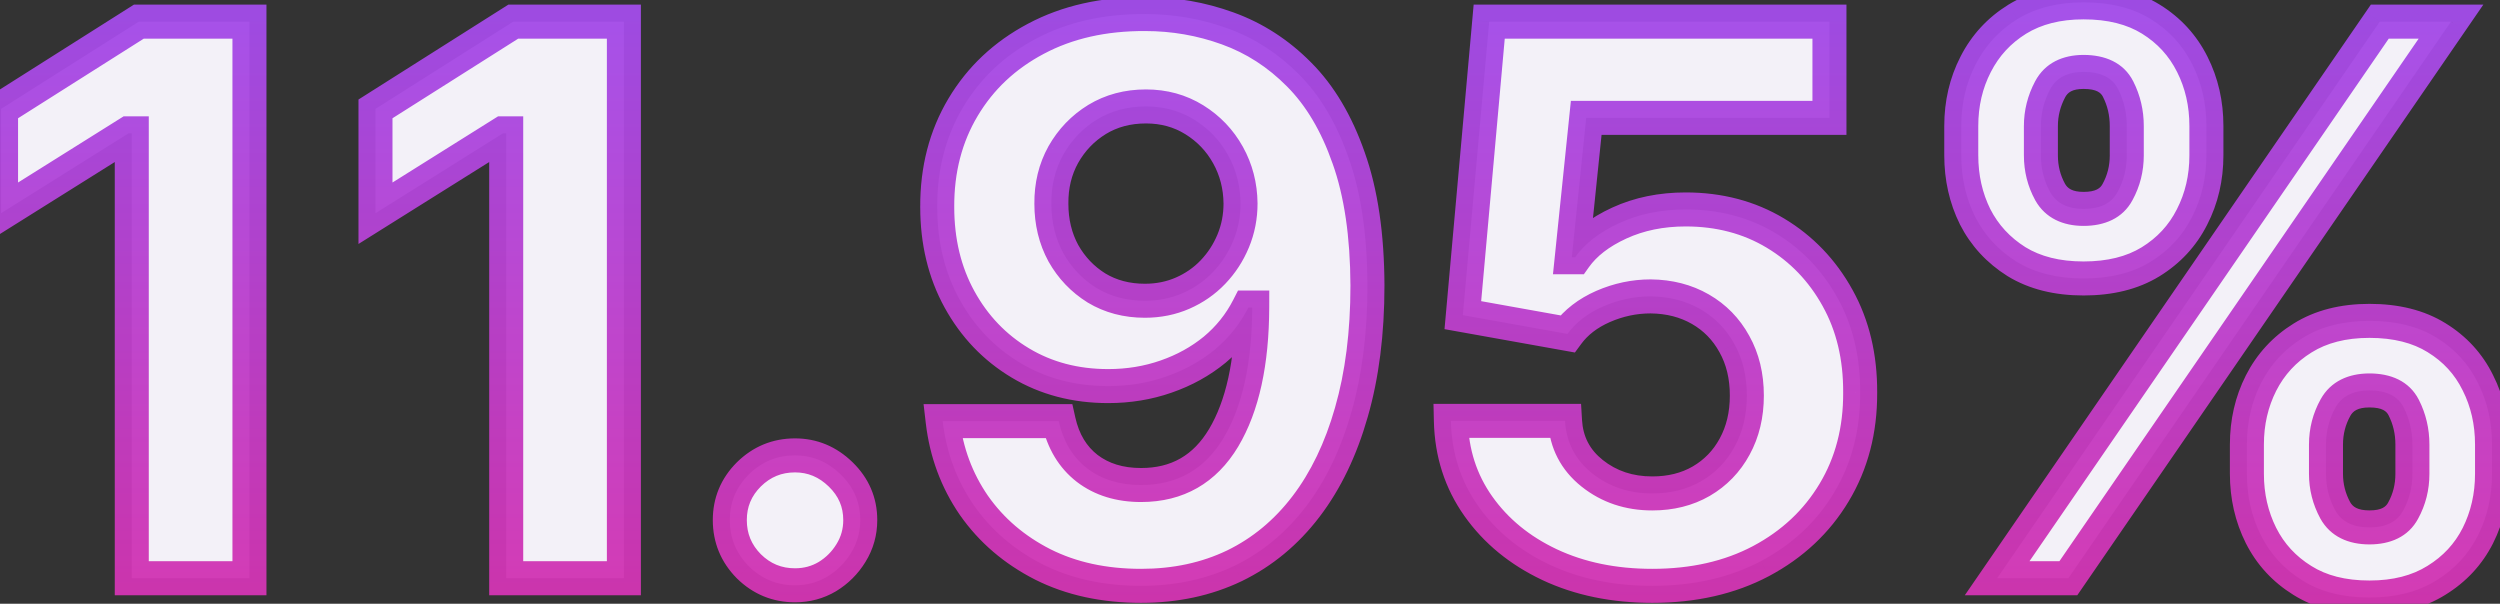 <svg width="294" height="71" viewBox="0 0 294 71" fill="none" xmlns="http://www.w3.org/2000/svg">
<rect x="0" y="0" width="294" height="71" fill="#333333" stroke="none"/>
<path d="M29.336 2.545V68H15.497V15.681H15.113L0.124 25.077V12.805L16.328 2.545H29.336ZM73.369 2.545V68H59.53V15.681H59.147L44.157 25.077V12.805L60.361 2.545H73.369ZM93.496 68.831C91.386 68.831 89.575 68.085 88.063 66.594C86.571 65.081 85.825 63.27 85.825 61.16C85.825 59.072 86.571 57.283 88.063 55.791C89.575 54.3 91.386 53.554 93.496 53.554C95.541 53.554 97.331 54.3 98.865 55.791C100.399 57.283 101.166 59.072 101.166 61.16C101.166 62.567 100.804 63.856 100.08 65.028C99.376 66.178 98.45 67.105 97.299 67.808C96.148 68.49 94.881 68.831 93.496 68.831ZM134.669 1.651C138.035 1.651 141.274 2.215 144.385 3.344C147.517 4.474 150.308 6.274 152.758 8.746C155.23 11.217 157.179 14.499 158.607 18.59C160.056 22.659 160.791 27.655 160.812 33.579C160.812 39.14 160.184 44.104 158.926 48.472C157.691 52.819 155.911 56.516 153.589 59.562C151.267 62.609 148.465 64.932 145.184 66.53C141.902 68.106 138.237 68.895 134.189 68.895C129.821 68.895 125.965 68.053 122.62 66.37C119.274 64.665 116.579 62.354 114.534 59.435C112.509 56.494 111.284 53.192 110.858 49.527H124.505C125.038 51.913 126.157 53.767 127.861 55.088C129.566 56.388 131.675 57.038 134.189 57.038C138.451 57.038 141.689 55.184 143.905 51.477C146.121 47.748 147.24 42.645 147.261 36.168H146.813C145.833 38.085 144.512 39.736 142.85 41.121C141.188 42.485 139.282 43.54 137.13 44.285C134.999 45.031 132.73 45.404 130.322 45.404C126.465 45.404 123.024 44.499 119.999 42.688C116.973 40.876 114.587 38.383 112.84 35.209C111.093 32.034 110.219 28.412 110.219 24.342C110.198 19.953 111.21 16.043 113.255 12.613C115.301 9.183 118.156 6.498 121.821 4.559C125.507 2.599 129.789 1.629 134.669 1.651ZM134.764 12.517C132.612 12.517 130.695 13.028 129.012 14.051C127.35 15.074 126.029 16.448 125.049 18.174C124.09 19.9 123.621 21.828 123.642 23.959C123.642 26.111 124.111 28.05 125.049 29.776C126.007 31.48 127.307 32.844 128.948 33.867C130.61 34.868 132.506 35.369 134.637 35.369C136.235 35.369 137.715 35.07 139.079 34.474C140.443 33.877 141.625 33.057 142.627 32.013C143.649 30.947 144.448 29.722 145.024 28.337C145.599 26.952 145.887 25.482 145.887 23.927C145.865 21.86 145.375 19.964 144.416 18.238C143.458 16.512 142.137 15.127 140.453 14.083C138.77 13.039 136.874 12.517 134.764 12.517ZM194.306 68.895C189.789 68.895 185.762 68.064 182.225 66.402C178.71 64.74 175.919 62.45 173.852 59.531C171.785 56.611 170.709 53.266 170.624 49.495H184.047C184.196 52.031 185.262 54.087 187.243 55.663C189.225 57.24 191.579 58.028 194.306 58.028C196.48 58.028 198.397 57.549 200.059 56.59C201.742 55.61 203.053 54.257 203.99 52.531C204.949 50.784 205.429 48.781 205.429 46.523C205.429 44.222 204.938 42.197 203.958 40.45C203 38.703 201.668 37.34 199.963 36.359C198.259 35.379 196.309 34.879 194.115 34.857C192.197 34.857 190.333 35.251 188.522 36.04C186.732 36.828 185.336 37.904 184.335 39.268L172.03 37.062L175.13 2.545H215.144V13.859H186.54L184.846 30.255H185.23C186.38 28.636 188.117 27.293 190.439 26.228C192.762 25.163 195.361 24.63 198.237 24.63C202.179 24.63 205.695 25.557 208.784 27.41C211.874 29.264 214.313 31.81 216.103 35.049C217.893 38.266 218.777 41.974 218.756 46.171C218.777 50.582 217.755 54.502 215.688 57.932C213.642 61.342 210.777 64.026 207.09 65.987C203.426 67.925 199.164 68.895 194.306 68.895ZM264.235 55.727V52.276C264.235 49.655 264.789 47.247 265.897 45.053C267.027 42.837 268.657 41.068 270.787 39.747C272.939 38.405 275.56 37.734 278.649 37.734C281.782 37.734 284.413 38.394 286.544 39.715C288.696 41.036 290.315 42.805 291.402 45.021C292.51 47.215 293.063 49.633 293.063 52.276V55.727C293.063 58.348 292.51 60.766 291.402 62.982C290.294 65.177 288.664 66.935 286.512 68.256C284.36 69.598 281.739 70.269 278.649 70.269C275.517 70.269 272.886 69.598 270.755 68.256C268.625 66.935 267.005 65.177 265.897 62.982C264.789 60.766 264.235 58.348 264.235 55.727ZM273.536 52.276V55.727C273.536 57.24 273.898 58.668 274.622 60.01C275.368 61.352 276.71 62.023 278.649 62.023C280.588 62.023 281.909 61.363 282.612 60.042C283.337 58.721 283.699 57.283 283.699 55.727V52.276C283.699 50.72 283.358 49.271 282.676 47.929C281.995 46.587 280.652 45.916 278.649 45.916C276.732 45.916 275.4 46.587 274.654 47.929C273.909 49.271 273.536 50.72 273.536 52.276ZM230.645 18.27V14.818C230.645 12.176 231.21 9.758 232.339 7.563C233.468 5.347 235.098 3.579 237.229 2.258C239.381 0.937 241.98 0.276 245.027 0.276C248.181 0.276 250.823 0.937 252.953 2.258C255.084 3.579 256.703 5.347 257.811 7.563C258.919 9.758 259.473 12.176 259.473 14.818V18.27C259.473 20.912 258.909 23.33 257.779 25.525C256.671 27.72 255.041 29.477 252.889 30.798C250.759 32.098 248.138 32.748 245.027 32.748C241.916 32.748 239.285 32.087 237.133 30.766C235.002 29.424 233.383 27.666 232.275 25.493C231.188 23.298 230.645 20.891 230.645 18.27ZM240.01 14.818V18.27C240.01 19.825 240.372 21.264 241.096 22.584C241.842 23.905 243.152 24.566 245.027 24.566C246.987 24.566 248.319 23.905 249.022 22.584C249.747 21.264 250.109 19.825 250.109 18.27V14.818C250.109 13.263 249.768 11.814 249.086 10.472C248.404 9.129 247.051 8.458 245.027 8.458C243.131 8.458 241.821 9.14 241.096 10.504C240.372 11.867 240.01 13.305 240.01 14.818ZM234.864 68L279.864 2.545H288.237L243.237 68H234.864Z" fill="#F3F1F8"/>
<path d="M29.336 2.545H31.336V0.545H29.336V2.545ZM29.336 68V70H31.336V68H29.336ZM15.497 68H13.497V70H15.497V68ZM15.497 15.681H17.497V13.681H15.497V15.681ZM15.113 15.681V13.681H14.538L14.051 13.986L15.113 15.681ZM0.124 25.077H-1.876V28.692L1.186 26.772L0.124 25.077ZM0.124 12.805L-0.946 11.115L-1.876 11.704V12.805H0.124ZM16.328 2.545V0.545H15.748L15.258 0.856L16.328 2.545ZM27.336 2.545V68H31.336V2.545H27.336ZM29.336 66H15.497V70H29.336V66ZM17.497 68V15.681H13.497V68H17.497ZM15.497 13.681H15.113V17.681H15.497V13.681ZM14.051 13.986L-0.938 23.383L1.186 26.772L16.176 17.376L14.051 13.986ZM2.124 25.077V12.805H-1.876V25.077H2.124ZM1.194 14.495L17.398 4.235L15.258 0.856L-0.946 11.115L1.194 14.495ZM16.328 4.545H29.336V0.545H16.328V4.545ZM73.369 2.545H75.369V0.545H73.369V2.545ZM73.369 68V70H75.369V68H73.369ZM59.53 68H57.53V70H59.53V68ZM59.53 15.681H61.53V13.681H59.53V15.681ZM59.147 15.681V13.681H58.572L58.084 13.986L59.147 15.681ZM44.157 25.077H42.157V28.692L45.219 26.772L44.157 25.077ZM44.157 12.805L43.087 11.115L42.157 11.704V12.805H44.157ZM60.361 2.545V0.545H59.781L59.291 0.856L60.361 2.545ZM71.369 2.545V68H75.369V2.545H71.369ZM73.369 66H59.53V70H73.369V66ZM61.53 68V15.681H57.53V68H61.53ZM59.53 13.681H59.147V17.681H59.53V13.681ZM58.084 13.986L43.095 23.383L45.219 26.772L60.209 17.376L58.084 13.986ZM46.157 25.077V12.805H42.157V25.077H46.157ZM45.227 14.495L61.431 4.235L59.291 0.856L43.087 11.115L45.227 14.495ZM60.361 4.545H73.369V0.545H60.361V4.545ZM88.063 66.594L86.638 67.998L86.648 68.008L86.658 68.018L88.063 66.594ZM88.063 55.791L86.658 54.367L86.653 54.372L86.648 54.377L88.063 55.791ZM98.865 55.791L97.471 57.225L98.865 55.791ZM100.08 65.028L98.378 63.976L98.373 63.985L100.08 65.028ZM97.299 67.808L98.319 69.529L98.33 69.522L98.342 69.515L97.299 67.808ZM93.496 66.831C91.916 66.831 90.608 66.295 89.467 65.169L86.658 68.018C88.543 69.875 90.857 70.831 93.496 70.831V66.831ZM89.487 65.19C88.361 64.048 87.825 62.74 87.825 61.16H83.825C83.825 63.8 84.781 66.114 86.638 67.998L89.487 65.19ZM87.825 61.16C87.825 59.609 88.356 58.326 89.477 57.205L86.648 54.377C84.786 56.239 83.825 58.536 83.825 61.16H87.825ZM89.467 57.215C90.608 56.09 91.916 55.554 93.496 55.554V51.554C90.857 51.554 88.543 52.51 86.658 54.367L89.467 57.215ZM93.496 55.554C94.995 55.554 96.291 56.078 97.471 57.225L100.259 54.357C98.371 52.521 96.088 51.554 93.496 51.554V55.554ZM97.471 57.225C98.629 58.351 99.166 59.627 99.166 61.16H103.166C103.166 58.517 102.17 56.215 100.259 54.357L97.471 57.225ZM99.166 61.16C99.166 62.203 98.903 63.127 98.378 63.976L101.781 66.079C102.705 64.585 103.166 62.93 103.166 61.16H99.166ZM98.373 63.985C97.835 64.865 97.136 65.564 96.256 66.102L98.342 69.515C99.763 68.646 100.918 67.492 101.786 66.071L98.373 63.985ZM96.279 66.088C95.449 66.58 94.535 66.831 93.496 66.831V70.831C95.226 70.831 96.848 70.4 98.319 69.529L96.279 66.088ZM134.669 1.651L134.66 3.651H134.669V1.651ZM144.385 3.344L143.702 5.224L143.706 5.226L144.385 3.344ZM152.758 8.746L151.338 10.154L151.344 10.16L152.758 8.746ZM158.607 18.59L156.718 19.248L156.723 19.26L158.607 18.59ZM160.812 33.579H162.812L162.812 33.572L160.812 33.579ZM158.926 48.472L157.004 47.919L157.003 47.925L158.926 48.472ZM153.589 59.562L155.18 60.775V60.775L153.589 59.562ZM145.184 66.53L146.05 68.332L146.059 68.328L145.184 66.53ZM122.62 66.37L121.712 68.152L121.721 68.157L122.62 66.37ZM114.534 59.435L112.886 60.569L112.891 60.576L112.896 60.582L114.534 59.435ZM110.858 49.527V47.527H108.612L108.872 49.758L110.858 49.527ZM124.505 49.527L126.457 49.091L126.108 47.527H124.505V49.527ZM127.861 55.088L126.636 56.669L126.642 56.674L126.648 56.678L127.861 55.088ZM143.905 51.477L145.622 52.503L145.624 52.498L143.905 51.477ZM147.261 36.168L149.261 36.174L149.268 34.168H147.261V36.168ZM146.813 36.168V34.168H145.59L145.033 35.257L146.813 36.168ZM142.85 41.121L144.119 42.668L144.125 42.663L144.131 42.658L142.85 41.121ZM137.13 44.285L136.475 42.396L136.469 42.398L137.13 44.285ZM119.999 42.688L118.972 44.404L119.999 42.688ZM112.84 35.209L111.088 36.173L112.84 35.209ZM110.219 24.342H112.219L112.219 24.333L110.219 24.342ZM113.255 12.613L114.973 13.637L113.255 12.613ZM121.821 4.559L122.756 6.327L122.76 6.325L121.821 4.559ZM129.012 14.051L127.973 12.342L127.963 12.348L129.012 14.051ZM125.049 18.174L123.309 17.186L123.305 17.195L123.3 17.203L125.049 18.174ZM123.642 23.959H125.642V23.949L125.642 23.939L123.642 23.959ZM125.049 29.776L123.291 30.73L123.298 30.743L123.305 30.756L125.049 29.776ZM128.948 33.867L127.89 35.564L127.903 35.572L127.915 35.58L128.948 33.867ZM139.079 34.474L138.277 32.641L139.079 34.474ZM142.627 32.013L141.184 30.628L141.183 30.628L142.627 32.013ZM145.024 28.337L146.871 29.105L145.024 28.337ZM145.887 23.927H147.887V23.916L147.887 23.906L145.887 23.927ZM144.416 18.238L146.165 17.267L144.416 18.238ZM140.453 14.083L141.508 12.383V12.383L140.453 14.083ZM134.669 3.651C137.806 3.651 140.814 4.176 143.702 5.224L145.067 1.464C141.734 0.254 138.264 -0.349 134.669 -0.349V3.651ZM143.706 5.226C146.546 6.25 149.087 7.883 151.338 10.154L154.178 7.338C151.529 4.665 148.487 2.698 145.063 1.463L143.706 5.226ZM151.344 10.16C153.558 12.374 155.367 15.375 156.718 19.248L160.495 17.93C158.992 13.622 156.902 10.061 154.172 7.332L151.344 10.16ZM156.723 19.26C158.073 23.054 158.791 27.811 158.812 33.586L162.812 33.572C162.79 27.5 162.038 22.264 160.491 17.919L156.723 19.26ZM158.812 33.579C158.812 38.993 158.2 43.766 157.004 47.919L160.848 49.026C162.167 44.443 162.812 39.287 162.812 33.579H158.812ZM157.003 47.925C155.823 52.074 154.145 55.535 151.998 58.35L155.18 60.775C157.678 57.497 159.558 53.564 160.85 49.019L157.003 47.925ZM151.998 58.35C149.856 61.161 147.294 63.277 144.308 64.732L146.059 68.328C149.635 66.586 152.678 64.058 155.18 60.775L151.998 58.35ZM144.317 64.727C141.335 66.16 137.972 66.895 134.189 66.895V70.895C138.503 70.895 142.469 70.053 146.05 68.332L144.317 64.727ZM134.189 66.895C130.082 66.895 126.542 66.105 123.519 64.584L121.721 68.157C125.388 70.002 129.561 70.895 134.189 70.895V66.895ZM123.528 64.588C120.458 63.024 118.019 60.924 116.172 58.287L112.896 60.582C115.139 63.784 118.091 66.307 121.712 68.152L123.528 64.588ZM116.181 58.301C114.348 55.638 113.235 52.648 112.845 49.296L108.872 49.758C109.334 53.736 110.671 57.35 112.886 60.569L116.181 58.301ZM110.858 51.527H124.505V47.527H110.858V51.527ZM122.553 49.963C123.173 52.739 124.514 55.025 126.636 56.669L129.086 53.507C127.799 52.51 126.903 51.087 126.457 49.091L122.553 49.963ZM126.648 56.678C128.759 58.288 131.315 59.038 134.189 59.038V55.038C132.035 55.038 130.372 54.488 129.074 53.498L126.648 56.678ZM134.189 59.038C139.166 59.038 143.051 56.804 145.622 52.503L142.188 50.45C140.327 53.564 137.735 55.038 134.189 55.038V59.038ZM145.624 52.498C148.092 48.347 149.239 42.845 149.261 36.174L145.261 36.161C145.24 42.445 144.15 47.149 142.186 50.455L145.624 52.498ZM147.261 34.168H146.813V38.168H147.261V34.168ZM145.033 35.257C144.176 36.934 143.026 38.372 141.57 39.585L144.131 42.658C145.999 41.101 147.491 39.237 148.594 37.078L145.033 35.257ZM141.582 39.575C140.113 40.78 138.417 41.723 136.475 42.396L137.784 46.175C140.146 45.357 142.264 44.19 144.119 42.668L141.582 39.575ZM136.469 42.398C134.564 43.064 132.52 43.404 130.322 43.404V47.404C132.94 47.404 135.433 46.998 137.79 46.173L136.469 42.398ZM130.322 43.404C126.792 43.404 123.713 42.58 121.026 40.971L118.972 44.404C122.336 46.418 126.139 47.404 130.322 47.404V43.404ZM121.026 40.971C118.313 39.347 116.173 37.118 114.592 34.245L111.088 36.173C113.001 39.649 115.633 42.405 118.972 44.404L121.026 40.971ZM114.592 34.245C113.027 31.4 112.219 28.117 112.219 24.342H108.219C108.219 28.707 109.159 32.668 111.088 36.173L114.592 34.245ZM112.219 24.333C112.199 20.27 113.132 16.725 114.973 13.637L111.537 11.589C109.287 15.362 108.196 19.636 108.219 24.352L112.219 24.333ZM114.973 13.637C116.823 10.534 119.402 8.101 122.756 6.327L120.885 2.791C116.909 4.895 113.778 7.831 111.537 11.589L114.973 13.637ZM122.76 6.325C126.108 4.544 130.055 3.63 134.66 3.651L134.677 -0.349C129.524 -0.372 124.905 0.653 120.882 2.793L122.76 6.325ZM134.764 10.517C132.281 10.517 129.998 11.112 127.973 12.342L130.05 15.76C131.392 14.945 132.944 14.517 134.764 14.517V10.517ZM127.963 12.348C126.01 13.55 124.453 15.173 123.309 17.186L126.788 19.162C127.604 17.724 128.69 16.598 130.06 15.755L127.963 12.348ZM123.3 17.203C122.16 19.256 121.618 21.53 121.642 23.979L125.642 23.939C125.624 22.126 126.02 20.544 126.797 19.145L123.3 17.203ZM121.642 23.959C121.642 26.412 122.18 28.684 123.291 30.73L126.806 28.821C126.043 27.416 125.642 25.81 125.642 23.959H121.642ZM123.305 30.756C124.427 32.75 125.961 34.361 127.89 35.564L130.006 32.169C128.653 31.326 127.588 30.21 126.792 28.795L123.305 30.756ZM127.915 35.58C129.919 36.787 132.179 37.369 134.637 37.369V33.369C132.833 33.369 131.3 32.949 129.98 32.153L127.915 35.58ZM134.637 37.369C136.49 37.369 138.246 37.021 139.881 36.306L138.277 32.641C137.185 33.119 135.979 33.369 134.637 33.369V37.369ZM139.881 36.306C141.479 35.607 142.881 34.637 144.07 33.397L141.183 30.628C140.37 31.477 139.407 32.147 138.277 32.641L139.881 36.306ZM144.069 33.398C145.267 32.151 146.202 30.715 146.871 29.105L143.177 27.57C142.695 28.73 142.032 29.744 141.184 30.628L144.069 33.398ZM146.871 29.105C147.551 27.467 147.887 25.736 147.887 23.927H143.887C143.887 25.229 143.647 26.437 143.177 27.57L146.871 29.105ZM147.887 23.906C147.862 21.523 147.293 19.297 146.165 17.267L142.668 19.209C143.458 20.63 143.869 22.197 143.887 23.948L147.887 23.906ZM146.165 17.267C145.04 15.242 143.479 13.607 141.508 12.383L139.399 15.783C140.794 16.648 141.875 17.782 142.668 19.209L146.165 17.267ZM141.508 12.383C139.487 11.13 137.221 10.517 134.764 10.517V14.517C136.527 14.517 138.053 14.948 139.399 15.783L141.508 12.383ZM182.225 66.402L181.371 68.21L181.375 68.212L182.225 66.402ZM173.852 59.531L175.484 58.375L173.852 59.531ZM170.624 49.495V47.495H168.578L168.624 49.54L170.624 49.495ZM184.047 49.495L186.044 49.378L185.933 47.495H184.047V49.495ZM187.243 55.663L188.488 54.098L187.243 55.663ZM200.059 56.59L201.059 58.323L201.066 58.319L200.059 56.59ZM203.99 52.531L202.237 51.569L202.233 51.577L203.99 52.531ZM203.958 40.45L202.205 41.413L202.21 41.421L202.214 41.429L203.958 40.45ZM199.963 36.359L198.966 38.093V38.093L199.963 36.359ZM194.115 34.857L194.134 32.857L194.124 32.857H194.115V34.857ZM188.522 36.04L187.723 34.206L187.715 34.209L188.522 36.04ZM184.335 39.268L183.982 41.236L185.209 41.456L185.947 40.452L184.335 39.268ZM172.03 37.062L170.038 36.884L169.874 38.708L171.677 39.031L172.03 37.062ZM175.13 2.545V0.545H173.302L173.138 2.367L175.13 2.545ZM215.144 2.545H217.144V0.545H215.144V2.545ZM215.144 13.859V15.859H217.144V13.859H215.144ZM186.54 13.859V11.859H184.736L184.551 13.654L186.54 13.859ZM184.846 30.255L182.857 30.049L182.629 32.255H184.846V30.255ZM185.23 30.255V32.255H186.262L186.86 31.413L185.23 30.255ZM190.439 26.228L191.273 28.046L190.439 26.228ZM208.784 27.41L209.813 25.695L208.784 27.41ZM216.103 35.049L214.353 36.016L214.355 36.021L216.103 35.049ZM218.756 46.171L216.756 46.161L216.756 46.171L216.756 46.181L218.756 46.171ZM215.688 57.932L213.975 56.9L213.973 56.904L215.688 57.932ZM207.09 65.987L208.026 67.754L208.03 67.752L207.09 65.987ZM194.306 66.895C190.038 66.895 186.308 66.111 183.076 64.592L181.375 68.212C185.216 70.017 189.541 70.895 194.306 70.895V66.895ZM183.08 64.594C179.848 63.066 177.335 60.989 175.484 58.375L172.22 60.686C174.502 63.91 177.572 66.414 181.371 68.21L183.08 64.594ZM175.484 58.375C173.661 55.799 172.7 52.846 172.623 49.45L168.624 49.54C168.718 53.687 169.91 57.424 172.22 60.686L175.484 58.375ZM170.624 51.495H184.047V47.495H170.624V51.495ZM182.051 49.612C182.233 52.713 183.57 55.297 185.998 57.228L188.488 54.098C186.953 52.877 186.16 51.348 186.044 49.378L182.051 49.612ZM185.998 57.228C188.361 59.109 191.164 60.028 194.306 60.028V56.028C191.994 56.028 190.088 55.371 188.488 54.098L185.998 57.228ZM194.306 60.028C196.783 60.028 199.054 59.479 201.059 58.323L199.06 54.858C197.74 55.619 196.176 56.028 194.306 56.028V60.028ZM201.066 58.319C203.068 57.153 204.637 55.531 205.748 53.486L202.233 51.577C201.469 52.983 200.417 54.068 199.053 54.862L201.066 58.319ZM205.744 53.493C206.885 51.414 207.429 49.072 207.429 46.523H203.429C203.429 48.49 203.013 50.154 202.237 51.569L205.744 53.493ZM207.429 46.523C207.429 43.931 206.874 41.56 205.703 39.472L202.214 41.429C203.003 42.835 203.429 44.513 203.429 46.523H207.429ZM205.712 39.488C204.579 37.424 202.988 35.791 200.96 34.626L198.966 38.093C200.348 38.888 201.42 39.982 202.205 41.413L205.712 39.488ZM200.96 34.626C198.925 33.455 196.631 32.882 194.134 32.857L194.095 36.857C195.987 36.876 197.593 37.303 198.966 38.093L200.96 34.626ZM194.115 32.857C191.914 32.857 189.779 33.311 187.723 34.206L189.32 37.874C190.887 37.191 192.48 36.857 194.115 36.857V32.857ZM187.715 34.209C185.656 35.117 183.962 36.397 182.723 38.084L185.947 40.452C186.71 39.412 187.808 38.539 189.328 37.87L187.715 34.209ZM184.688 37.299L172.383 35.094L171.677 39.031L183.982 41.236L184.688 37.299ZM174.022 37.241L177.122 2.724L173.138 2.367L170.038 36.884L174.022 37.241ZM175.13 4.545H215.144V0.545H175.13V4.545ZM213.144 2.545V13.859H217.144V2.545H213.144ZM215.144 11.859H186.54V15.859H215.144V11.859ZM184.551 13.654L182.857 30.049L186.836 30.46L188.529 14.065L184.551 13.654ZM184.846 32.255H185.23V28.255H184.846V32.255ZM186.86 31.413C187.757 30.151 189.18 29.006 191.273 28.046L189.605 24.41C187.053 25.581 185.003 27.121 183.599 29.097L186.86 31.413ZM191.273 28.046C193.303 27.115 195.613 26.63 198.237 26.63V22.63C195.11 22.63 192.22 23.21 189.605 24.41L191.273 28.046ZM198.237 26.63C201.852 26.63 205.006 27.476 207.755 29.125L209.813 25.695C206.384 23.638 202.507 22.63 198.237 22.63V26.63ZM207.755 29.125C210.534 30.793 212.729 33.077 214.353 36.016L217.854 34.082C215.898 30.543 213.213 27.736 209.813 25.695L207.755 29.125ZM214.355 36.021C215.956 38.898 216.776 42.258 216.756 46.161L220.756 46.181C220.779 41.689 219.83 37.634 217.851 34.077L214.355 36.021ZM216.756 46.181C216.776 50.263 215.833 53.816 213.975 56.9L217.401 58.965C219.676 55.189 220.779 50.901 220.756 46.161L216.756 46.181ZM213.973 56.904C212.124 59.985 209.534 62.422 206.151 64.221L208.03 67.752C212.02 65.63 215.161 62.698 217.403 58.962L213.973 56.904ZM206.155 64.219C202.824 65.981 198.894 66.895 194.306 66.895V70.895C199.434 70.895 204.027 69.87 208.026 67.754L206.155 64.219ZM265.897 45.053L264.115 44.144L264.112 44.151L265.897 45.053ZM270.787 39.747L271.841 41.447L271.846 41.444L270.787 39.747ZM286.544 39.715L285.49 41.415L285.497 41.42L286.544 39.715ZM291.402 45.021L289.606 45.901L289.611 45.912L289.616 45.922L291.402 45.021ZM291.402 62.982L293.187 63.884L293.19 63.877L291.402 62.982ZM286.512 68.256L285.465 66.551L285.459 66.555L285.453 66.559L286.512 68.256ZM270.755 68.256L271.821 66.564L271.815 66.56L271.809 66.556L270.755 68.256ZM265.897 62.982L264.108 63.877L264.112 63.884L265.897 62.982ZM274.622 60.01L272.862 60.96L272.868 60.971L272.874 60.981L274.622 60.01ZM282.612 60.042L280.859 59.08L280.853 59.091L280.847 59.102L282.612 60.042ZM282.676 47.929L280.893 48.835L282.676 47.929ZM274.654 47.929L272.906 46.958L274.654 47.929ZM232.339 7.563L234.117 8.478L234.121 8.471L232.339 7.563ZM237.229 2.258L236.183 0.553L236.175 0.558L237.229 2.258ZM252.953 2.258L251.9 3.958V3.958L252.953 2.258ZM257.811 7.563L256.022 8.458L256.026 8.465L257.811 7.563ZM257.779 25.525L256.001 24.61L255.997 24.617L255.994 24.623L257.779 25.525ZM252.889 30.798L253.931 32.506L253.936 32.503L252.889 30.798ZM237.133 30.766L236.067 32.459L236.077 32.465L236.087 32.471L237.133 30.766ZM232.275 25.493L230.483 26.38L230.488 26.391L230.493 26.401L232.275 25.493ZM241.096 22.584L239.343 23.546L239.348 23.557L239.354 23.568L241.096 22.584ZM249.022 22.584L247.269 21.623L247.263 21.634L247.257 21.645L249.022 22.584ZM249.086 10.472L250.869 9.566V9.566L249.086 10.472ZM241.096 10.504L242.862 11.442V11.442L241.096 10.504ZM234.864 68L233.216 66.867L231.062 70H234.864V68ZM279.864 2.545V0.545H278.812L278.216 1.412L279.864 2.545ZM288.237 2.545L289.886 3.679L292.04 0.545H288.237V2.545ZM243.237 68V70H244.29L244.886 69.133L243.237 68ZM266.235 55.727V52.276H262.235V55.727H266.235ZM266.235 52.276C266.235 49.947 266.725 47.851 267.683 45.954L264.112 44.151C262.854 46.644 262.235 49.363 262.235 52.276H266.235ZM267.679 45.961C268.641 44.073 270.018 42.577 271.841 41.447L269.733 38.047C267.295 39.559 265.412 41.6 264.115 44.144L267.679 45.961ZM271.846 41.444C273.617 40.339 275.852 39.734 278.649 39.734V35.734C275.268 35.734 272.261 36.471 269.729 38.05L271.846 41.444ZM278.649 39.734C281.501 39.734 283.746 40.334 285.49 41.415L287.597 38.015C285.08 36.455 282.062 35.734 278.649 35.734V39.734ZM285.497 41.42C287.334 42.547 288.69 44.033 289.606 45.901L293.197 44.14C291.94 41.576 290.057 39.525 287.59 38.011L285.497 41.42ZM289.616 45.922C290.573 47.816 291.063 49.923 291.063 52.276H295.063C295.063 49.344 294.446 46.614 293.187 44.119L289.616 45.922ZM291.063 52.276V55.727H295.063V52.276H291.063ZM291.063 55.727C291.063 58.056 290.574 60.166 289.613 62.088L293.19 63.877C294.445 61.367 295.063 58.64 295.063 55.727H291.063ZM289.616 62.081C288.68 63.935 287.31 65.419 285.465 66.551L287.558 69.96C290.017 68.451 291.907 66.419 293.187 63.884L289.616 62.081ZM285.453 66.559C283.682 67.664 281.447 68.269 278.649 68.269V72.269C282.031 72.269 285.038 71.532 287.57 69.953L285.453 66.559ZM278.649 68.269C275.803 68.269 273.563 67.661 271.821 66.564L269.689 69.948C272.209 71.535 275.232 72.269 278.649 72.269V68.269ZM271.809 66.556C269.985 65.425 268.621 63.94 267.683 62.081L264.112 63.884C265.389 66.413 267.265 68.445 269.701 69.956L271.809 66.556ZM267.686 62.088C266.725 60.166 266.235 58.056 266.235 55.727H262.235C262.235 58.64 262.854 61.367 264.108 63.877L267.686 62.088ZM271.536 52.276V55.727H275.536V52.276H271.536ZM271.536 55.727C271.536 57.575 271.982 59.328 272.862 60.96L276.382 59.06C275.814 58.007 275.536 56.906 275.536 55.727H271.536ZM272.874 60.981C274.069 63.132 276.207 64.023 278.649 64.023V60.023C277.214 60.023 276.667 59.572 276.371 59.039L272.874 60.981ZM278.649 64.023C281.072 64.023 283.222 63.153 284.378 60.982L280.847 59.102C280.597 59.572 280.104 60.023 278.649 60.023V64.023ZM284.366 61.004C285.258 59.378 285.699 57.608 285.699 55.727H281.699C281.699 56.958 281.416 58.064 280.859 59.08L284.366 61.004ZM285.699 55.727V52.276H281.699V55.727H285.699ZM285.699 52.276C285.699 50.416 285.289 48.656 284.46 47.023L280.893 48.835C281.428 49.887 281.699 51.024 281.699 52.276H285.699ZM284.46 47.023C283.323 44.785 281.115 43.916 278.649 43.916V47.916C280.19 47.916 280.667 48.388 280.893 48.835L284.46 47.023ZM278.649 43.916C276.218 43.916 274.097 44.814 272.906 46.958L276.403 48.9C276.703 48.359 277.246 47.916 278.649 47.916V43.916ZM272.906 46.958C271.993 48.601 271.536 50.385 271.536 52.276H275.536C275.536 51.056 275.824 49.941 276.403 48.9L272.906 46.958ZM232.645 18.27V14.818H228.645V18.27H232.645ZM232.645 14.818C232.645 12.472 233.144 10.37 234.117 8.478L230.561 6.648C229.276 9.146 228.645 11.881 228.645 14.818H232.645ZM234.121 8.471C235.083 6.584 236.46 5.088 238.283 3.958L236.175 0.558C233.737 2.07 231.854 4.111 230.557 6.655L234.121 8.471ZM238.275 3.962C240.053 2.871 242.273 2.276 245.027 2.276V-1.724C241.688 -1.724 238.709 -0.997 236.183 0.553L238.275 3.962ZM245.027 2.276C247.904 2.276 250.158 2.878 251.9 3.958L254.007 0.558C251.488 -1.004 248.458 -1.724 245.027 -1.724V2.276ZM251.9 3.958C253.719 5.086 255.082 6.577 256.022 8.458L259.6 6.669C258.324 4.117 256.449 2.072 254.007 0.558L251.9 3.958ZM256.026 8.465C256.982 10.359 257.473 12.465 257.473 14.818H261.473C261.473 11.887 260.856 9.157 259.597 6.662L256.026 8.465ZM257.473 14.818V18.27H261.473V14.818H257.473ZM257.473 18.27C257.473 20.617 256.974 22.718 256.001 24.61L259.558 26.44C260.843 23.942 261.473 21.207 261.473 18.27H257.473ZM255.994 24.623C255.058 26.478 253.688 27.961 251.843 29.094L253.936 32.503C256.395 30.993 258.285 28.961 259.565 26.426L255.994 24.623ZM251.848 29.091C250.1 30.157 247.861 30.748 245.027 30.748V34.748C248.416 34.748 251.418 34.039 253.931 32.506L251.848 29.091ZM245.027 30.748C242.2 30.748 239.951 30.149 238.179 29.062L236.087 32.471C238.619 34.025 241.633 34.748 245.027 34.748V30.748ZM238.199 29.074C236.363 27.917 234.996 26.426 234.057 24.584L230.493 26.401C231.77 28.906 233.642 30.931 236.067 32.459L238.199 29.074ZM234.067 24.605C233.127 22.706 232.645 20.605 232.645 18.27H228.645C228.645 21.176 229.25 23.891 230.483 26.38L234.067 24.605ZM238.01 14.818V18.27H242.009V14.818H238.01ZM238.01 18.27C238.01 20.15 238.451 21.921 239.343 23.546L242.85 21.623C242.292 20.606 242.009 19.5 242.009 18.27H238.01ZM239.354 23.568C240.543 25.674 242.631 26.566 245.027 26.566V22.566C243.674 22.566 243.14 22.137 242.838 21.601L239.354 23.568ZM245.027 26.566C247.46 26.566 249.628 25.703 250.788 23.524L247.257 21.645C247.01 22.108 246.515 22.566 245.027 22.566V26.566ZM250.776 23.546C251.667 21.921 252.109 20.15 252.109 18.27H248.109C248.109 19.5 247.826 20.606 247.269 21.623L250.776 23.546ZM252.109 18.27V14.818H248.109V18.27H252.109ZM252.109 14.818C252.109 12.959 251.699 11.198 250.869 9.566L247.303 11.377C247.838 12.43 248.109 13.567 248.109 14.818H252.109ZM250.869 9.566C249.729 7.32 247.503 6.458 245.027 6.458V10.458C246.6 10.458 247.08 10.938 247.303 11.377L250.869 9.566ZM245.027 6.458C242.592 6.458 240.486 7.388 239.33 9.565L242.862 11.442C243.155 10.892 243.67 10.458 245.027 10.458V6.458ZM239.33 9.565C238.455 11.212 238.01 12.971 238.01 14.818H242.009C242.009 13.64 242.288 12.523 242.862 11.442L239.33 9.565ZM236.512 69.133L281.512 3.679L278.216 1.412L233.216 66.867L236.512 69.133ZM279.864 4.545H288.237V0.545H279.864V4.545ZM286.589 1.412L241.589 66.867L244.886 69.133L289.886 3.679L286.589 1.412ZM243.237 66H234.864V70H243.237V66Z" fill="url(#paint0_linear_3697_50726)" fill-opacity="0.96"/>
<defs>
<linearGradient id="paint0_linear_3697_50726" x1="148" y1="-19" x2="148" y2="83" gradientUnits="userSpaceOnUse">
<stop stop-color="#9453F9"/>
<stop offset="1" stop-color="#DB30A7"/>
</linearGradient>
</defs>
</svg>
